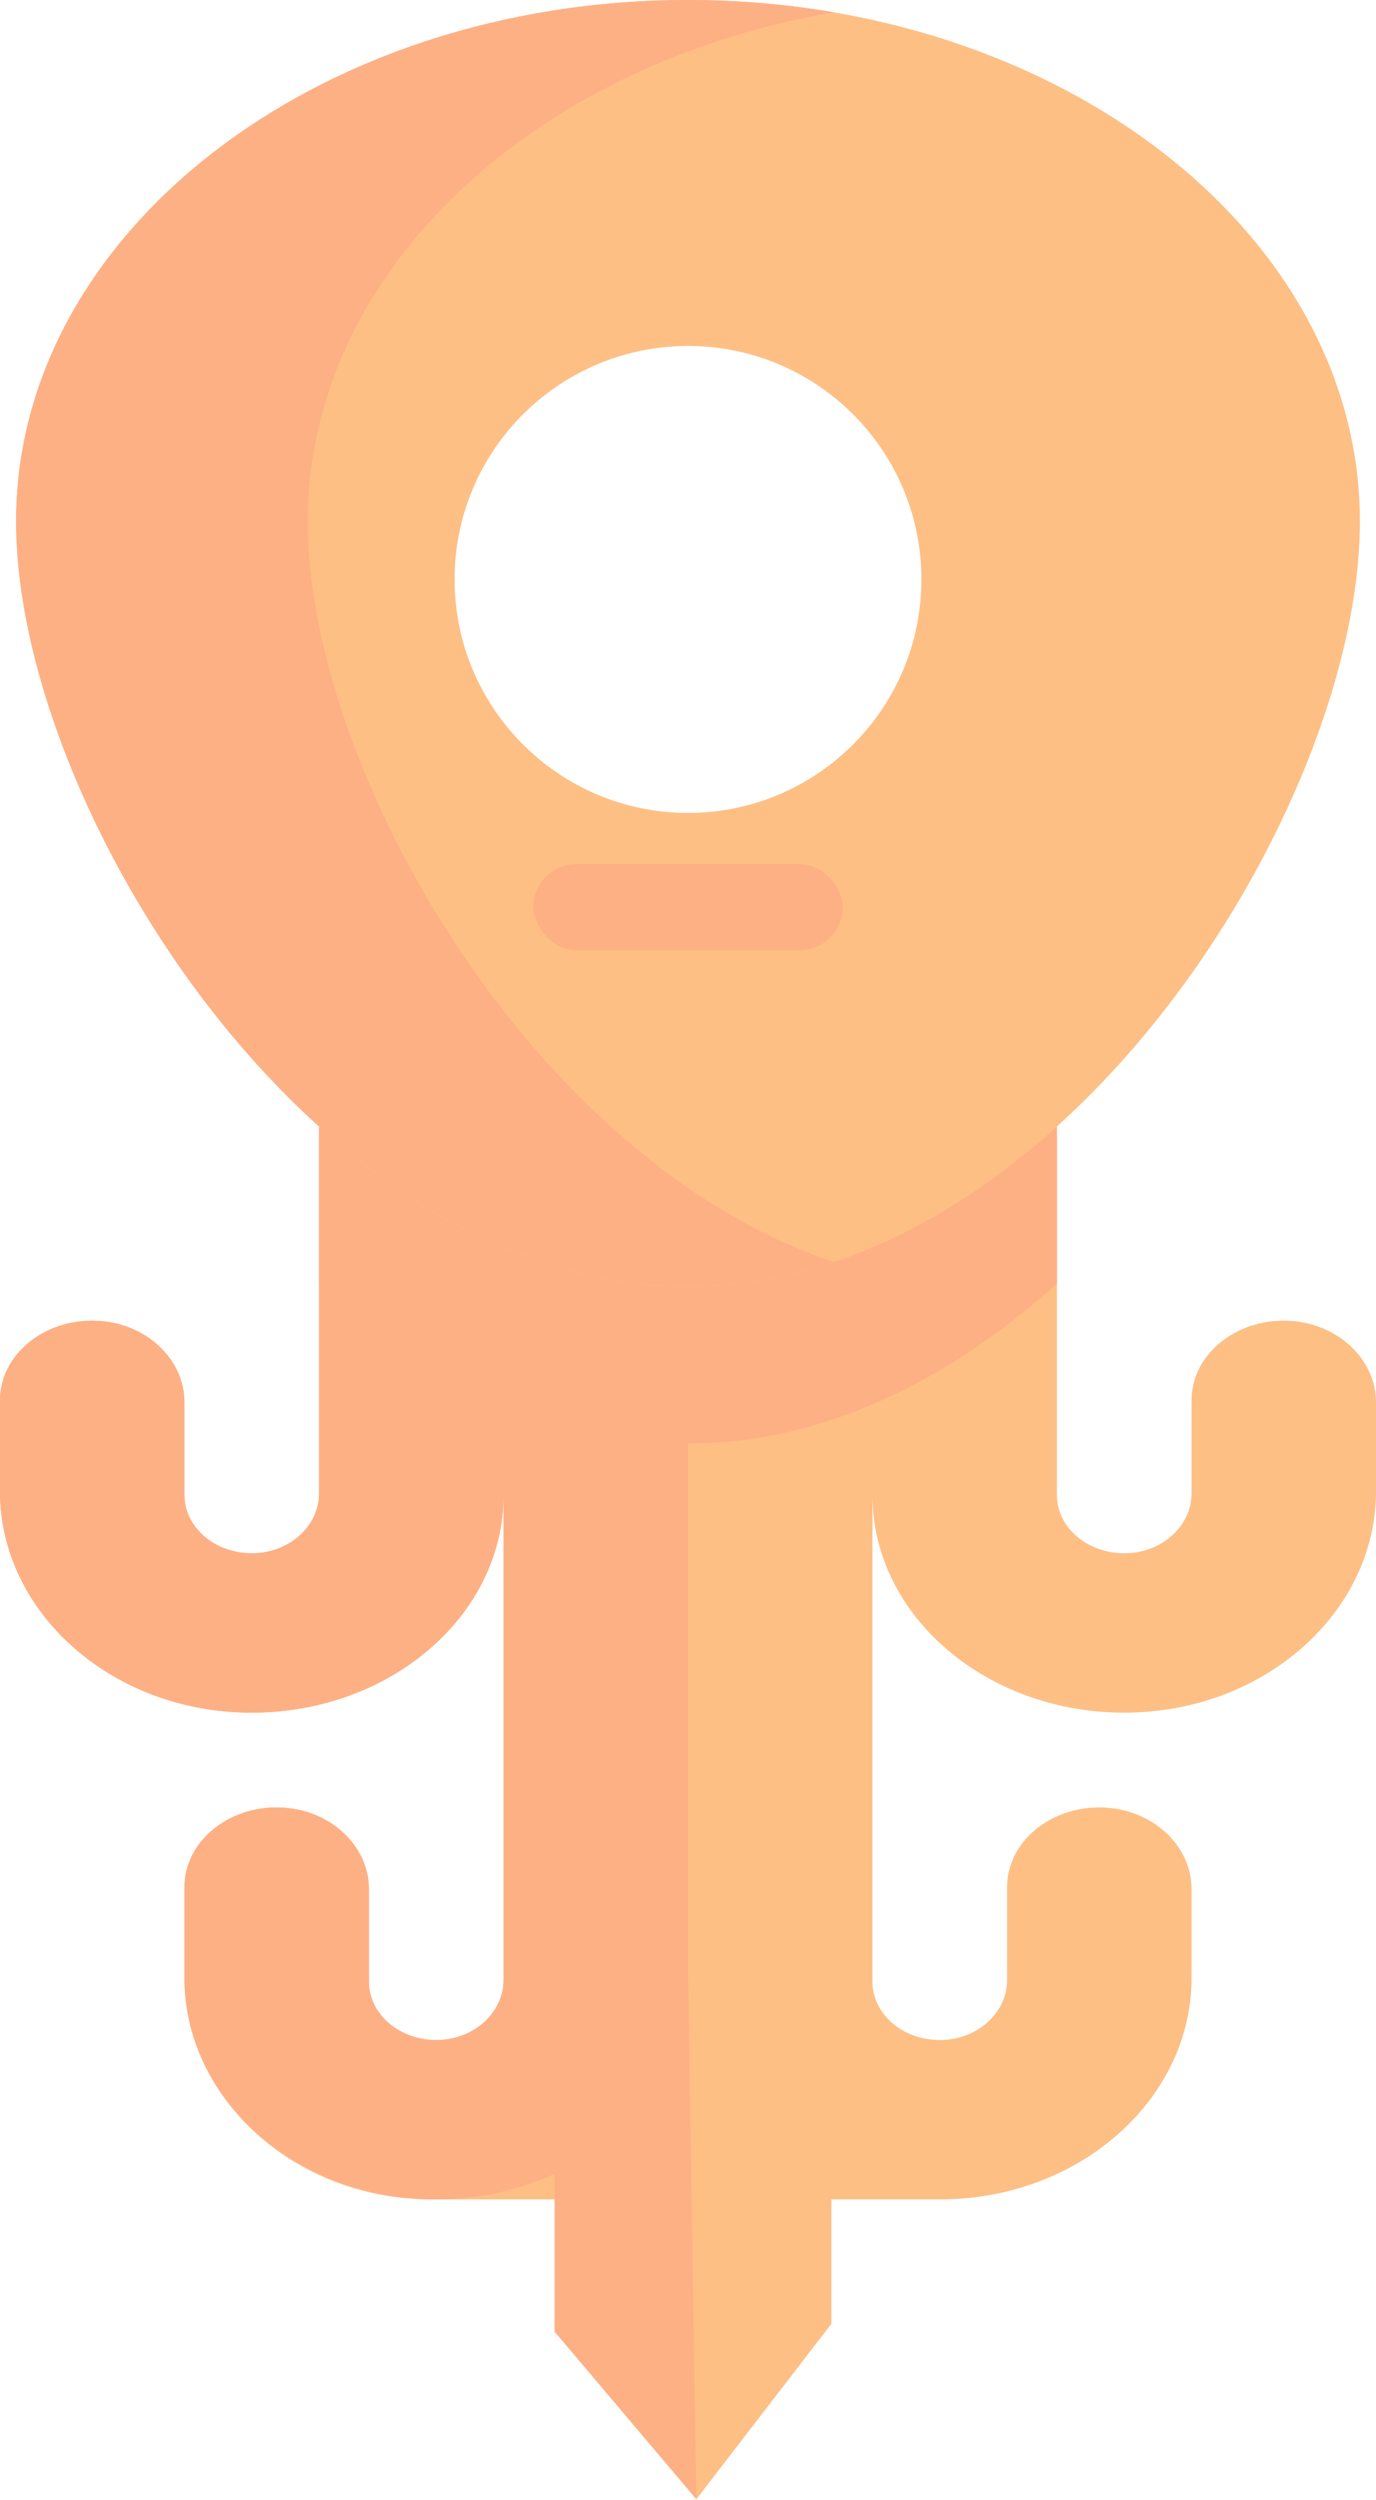 <?xml version="1.0" encoding="UTF-8" standalone="no"?>
<!-- Generator: Adobe Illustrator 19.0.0, SVG Export Plug-In . SVG Version: 6.00 Build 0)  -->

<svg
   xmlns:dc="http://purl.org/dc/elements/1.1/"
   xmlns:cc="http://creativecommons.org/ns#"
   xmlns:rdf="http://www.w3.org/1999/02/22-rdf-syntax-ns#"
   xmlns:svg="http://www.w3.org/2000/svg"
   xmlns="http://www.w3.org/2000/svg"
   xmlns:sodipodi="http://sodipodi.sourceforge.net/DTD/sodipodi-0.dtd"
   xmlns:inkscape="http://www.inkscape.org/namespaces/inkscape"
   version="1.1"
   id="Layer_1"
   x="0px"
   y="0px"
   viewBox="0 0 288.407 523.817"
   xml:space="preserve"
   inkscape:version="0.48.4 r9939"
   width="100%"
   height="100%"
   sodipodi:docname="octopus3.svg"
   inkscape:export-filename="/home/connor/Downloads/work/bitcoinpass_extension/icon.png"
   inkscape:export-xdpi="8.25"
   inkscape:export-ydpi="8.25"><defs
     id="defs3129" /><sodipodi:namedview
     pagecolor="#ffffff"
     bordercolor="#666666"
     borderopacity="1"
     objecttolerance="10"
     gridtolerance="10"
     guidetolerance="10"
     inkscape:pageopacity="0"
     inkscape:pageshadow="2"
     inkscape:window-width="2560"
     inkscape:window-height="1605"
     id="namedview3127"
     showgrid="false"
     inkscape:zoom="1.3258252"
     inkscape:cx="112.84651"
     inkscape:cy="59.576418"
     inkscape:window-x="0"
     inkscape:window-y="73"
     inkscape:window-maximized="1"
     inkscape:current-layer="Layer_1"
     fit-margin-top="0"
     fit-margin-left="0"
     fit-margin-right="0"
     fit-margin-bottom="0" /><path
     style="fill:#febf85;fill-opacity:1;stroke:none"
     inkscape:transform-center-y="20.114852"
     d="m -340.92,315.896 -40.801,-40.176 0,-54.685 38.211,-15.247 41.458,12.634 0,55.423 z"
     id="path4134"
     inkscape:connector-curvature="0"
     sodipodi:nodetypes="ccccccc"
     transform="matrix(0.728,0,0,0.874,394.146,247.602)" /><path
     style="fill:#febf85;fill-opacity:1"
     d="m 288.407,293.836 0,18.693 c 0,24.967 -22.864,45.872 -51.757,46.341 -29.562,0.487 -53.784,-20.146 -53.784,-45.574 l 0,101.997 c 0,6.923 6.709,12.52 14.818,12.167 7.576,-0.316 13.396,-5.966 13.396,-12.52 l 0,-19.506 c 0,-9.423 9.039,-17.024 20.032,-16.689 10.481,0.325 18.632,8.033 18.632,17.087 l 0,18.693 c 0,24.967 -22.864,45.872 -51.757,46.341 l -107.578,0 c -28.898,0 -51.746,-21.375 -51.746,-46.341 l 0,-19.091 c 0,-9.423 9.039,-17.024 20.032,-16.689 10.481,0.325 18.632,8.033 18.632,17.087 l 0,19.46 c 0,6.923 6.709,12.52 14.817,12.167 7.576,-0.316 13.396,-5.966 13.396,-12.52 l 0,-101.644 c 0,25.427 -24.233,46.061 -53.794,45.574 C 22.853,358.401 0,337.495 0,312.529 l 0,-19.091 c 0,-9.423 9.039,-17.024 20.032,-16.689 10.481,0.325 18.632,8.033 18.632,17.087 l 0,19.46 c 0,6.923 6.709,12.52 14.817,12.167 7.576,-0.316 13.396,-5.966 13.396,-12.52 l 0,-74.791 c 0,-0.695 0,-1.399 0.01,-2.094 l 154.633,0 c 0.01,0.695 0.01,1.399 0.01,2.094 l 0,75.144 c 0,6.923 6.709,12.52 14.817,12.167 7.576,-0.316 13.396,-5.966 13.396,-12.52 l 0,-19.506 c 0,-9.423 9.039,-17.024 20.032,-16.689 10.481,0.325 18.632,8.033 18.632,17.087 z"
     id="path3079"
     inkscape:connector-curvature="0"
     sodipodi:nodetypes="ssccscsscsscssscsscsccsscsscssccsscsscs" /><g
     id="g3081"
     style="fill:#feb085;fill-opacity:1"
     transform="translate(-111.796,-7.837)"><path
       style="fill:#feb085;fill-opacity:1"
       d="m 255.999,423.13 c 0,25.427 -24.233,46.061 -53.794,45.574 -28.893,-0.469 -51.746,-21.375 -51.746,-46.341 l 0,-19.091 c 0,-9.423 9.039,-17.024 20.032,-16.689 10.481,0.325 18.632,8.033 18.632,17.087 l 0,19.46 c 0,6.923 6.709,12.52 14.817,12.167 7.576,-0.316 13.396,-5.966 13.396,-12.52 l 0,-101.644 c 0,25.427 -24.233,46.061 -53.794,45.574 -28.893,-0.469 -51.746,-21.375 -51.746,-46.341 l 0,-19.091 c 0,-9.423 9.039,-17.024 20.032,-16.689 10.481,0.325 18.632,8.033 18.632,17.087 l 0,19.46 c 0,6.923 6.709,12.52 14.817,12.167 7.576,-0.316 13.396,-5.966 13.396,-12.52 l 0,-33.948 0,-40.843 c 0,-0.695 0,-1.399 0.01,-2.094 l 77.316,0 z"
       id="path3083"
       inkscape:connector-curvature="0"
       sodipodi:nodetypes="scsscsscsccsscsscscsccs" /><path
       style="fill:#feb085;fill-opacity:1"
       d="m 333.326,246.321 v 30.481 c -22.195,20.053 -48.768,33.533 -77.327,33.533 -28.559,0 -55.132,-13.48 -77.327,-33.533 v -30.481 c 0,-0.805 0,-1.62 0.01,-2.424 h 154.633 c 0.011,0.803 0.011,1.618 0.011,2.424 z"
       id="path3085"
       inkscape:connector-curvature="0" /></g><path
     style="fill:#febf85;fill-opacity:1"
     d="M 144.188 0 C 66.412 9.4739031e-15 3.375 48.909 3.375 109.25 C 3.375 169.591 66.412 269.594 144.188 269.594 C 221.963 269.594 285.031 169.591 285.031 109.25 C 285.031 48.909 221.963 0 144.188 0 z M 144.219 72.5 C 171.234 72.5 193.125 94.391 193.125 121.406 C 193.125 148.421 171.234 170.344 144.219 170.344 C 117.204 170.344 95.281 148.421 95.281 121.406 C 95.281 94.391 117.204 72.5 144.219 72.5 z "
     id="path3087"
     transform="translate(-1.9321343e-6,0)" /><path
     style="fill:#feb085;fill-opacity:1"
     d="m 174.759,264.46 c -9.844,3.302 -20.074,5.12 -30.565,5.12 C 66.418,269.58 3.376,169.598 3.376,109.252 3.376,48.916 66.418,0.002 144.194,0.002 c 10.491,0 20.721,0.888 30.565,2.591 C 111.675,13.409 64.506,57.057 64.506,109.253 c 0,52.207 47.169,134.057 110.253,155.207 z"
     id="path3089"
     inkscape:connector-curvature="0"
     inkscape:export-filename="/home/connor/Downloads/work/bitcoinpass_extension/icon.png"
     inkscape:export-xdpi="12.6"
     inkscape:export-ydpi="12.6" /><g
     id="g3097"
     transform="translate(-111.796,-7.837)" /><g
     id="g3099"
     transform="translate(-111.796,-7.837)" /><g
     id="g3101"
     transform="translate(-111.796,-7.837)" /><g
     id="g3103"
     transform="translate(-111.796,-7.837)" /><g
     id="g3105"
     transform="translate(-111.796,-7.837)" /><g
     id="g3107"
     transform="translate(-111.796,-7.837)" /><g
     id="g3109"
     transform="translate(-111.796,-7.837)" /><g
     id="g3111"
     transform="translate(-111.796,-7.837)" /><g
     id="g3113"
     transform="translate(-111.796,-7.837)" /><g
     id="g3115"
     transform="translate(-111.796,-7.837)" /><g
     id="g3117"
     transform="translate(-111.796,-7.837)" /><g
     id="g3119"
     transform="translate(-111.796,-7.837)" /><g
     id="g3121"
     transform="translate(-111.796,-7.837)" /><g
     id="g3123"
     transform="translate(-111.796,-7.837)" /><g
     id="g3125"
     transform="translate(-111.796,-7.837)" /><rect
     style="fill:#feb085;fill-opacity:1;stroke:none"
     id="rect4141"
     width="64.865"
     height="18.102"
     x="111.771"
     y="181.039"
     ry="9.051" /><path
     sodipodi:nodetypes="ccccc"
     inkscape:connector-curvature="0"
     id="path4144"
     d="m -340.92,315.896 -40.801,-40.176 0,-54.685 38.211,-42.695 z"
     inkscape:transform-center-y="20.114852"
     style="fill:#feb085;fill-opacity:1;stroke:none"
     transform="matrix(0.728,0,0,0.874,394.146,247.602)" /></svg>